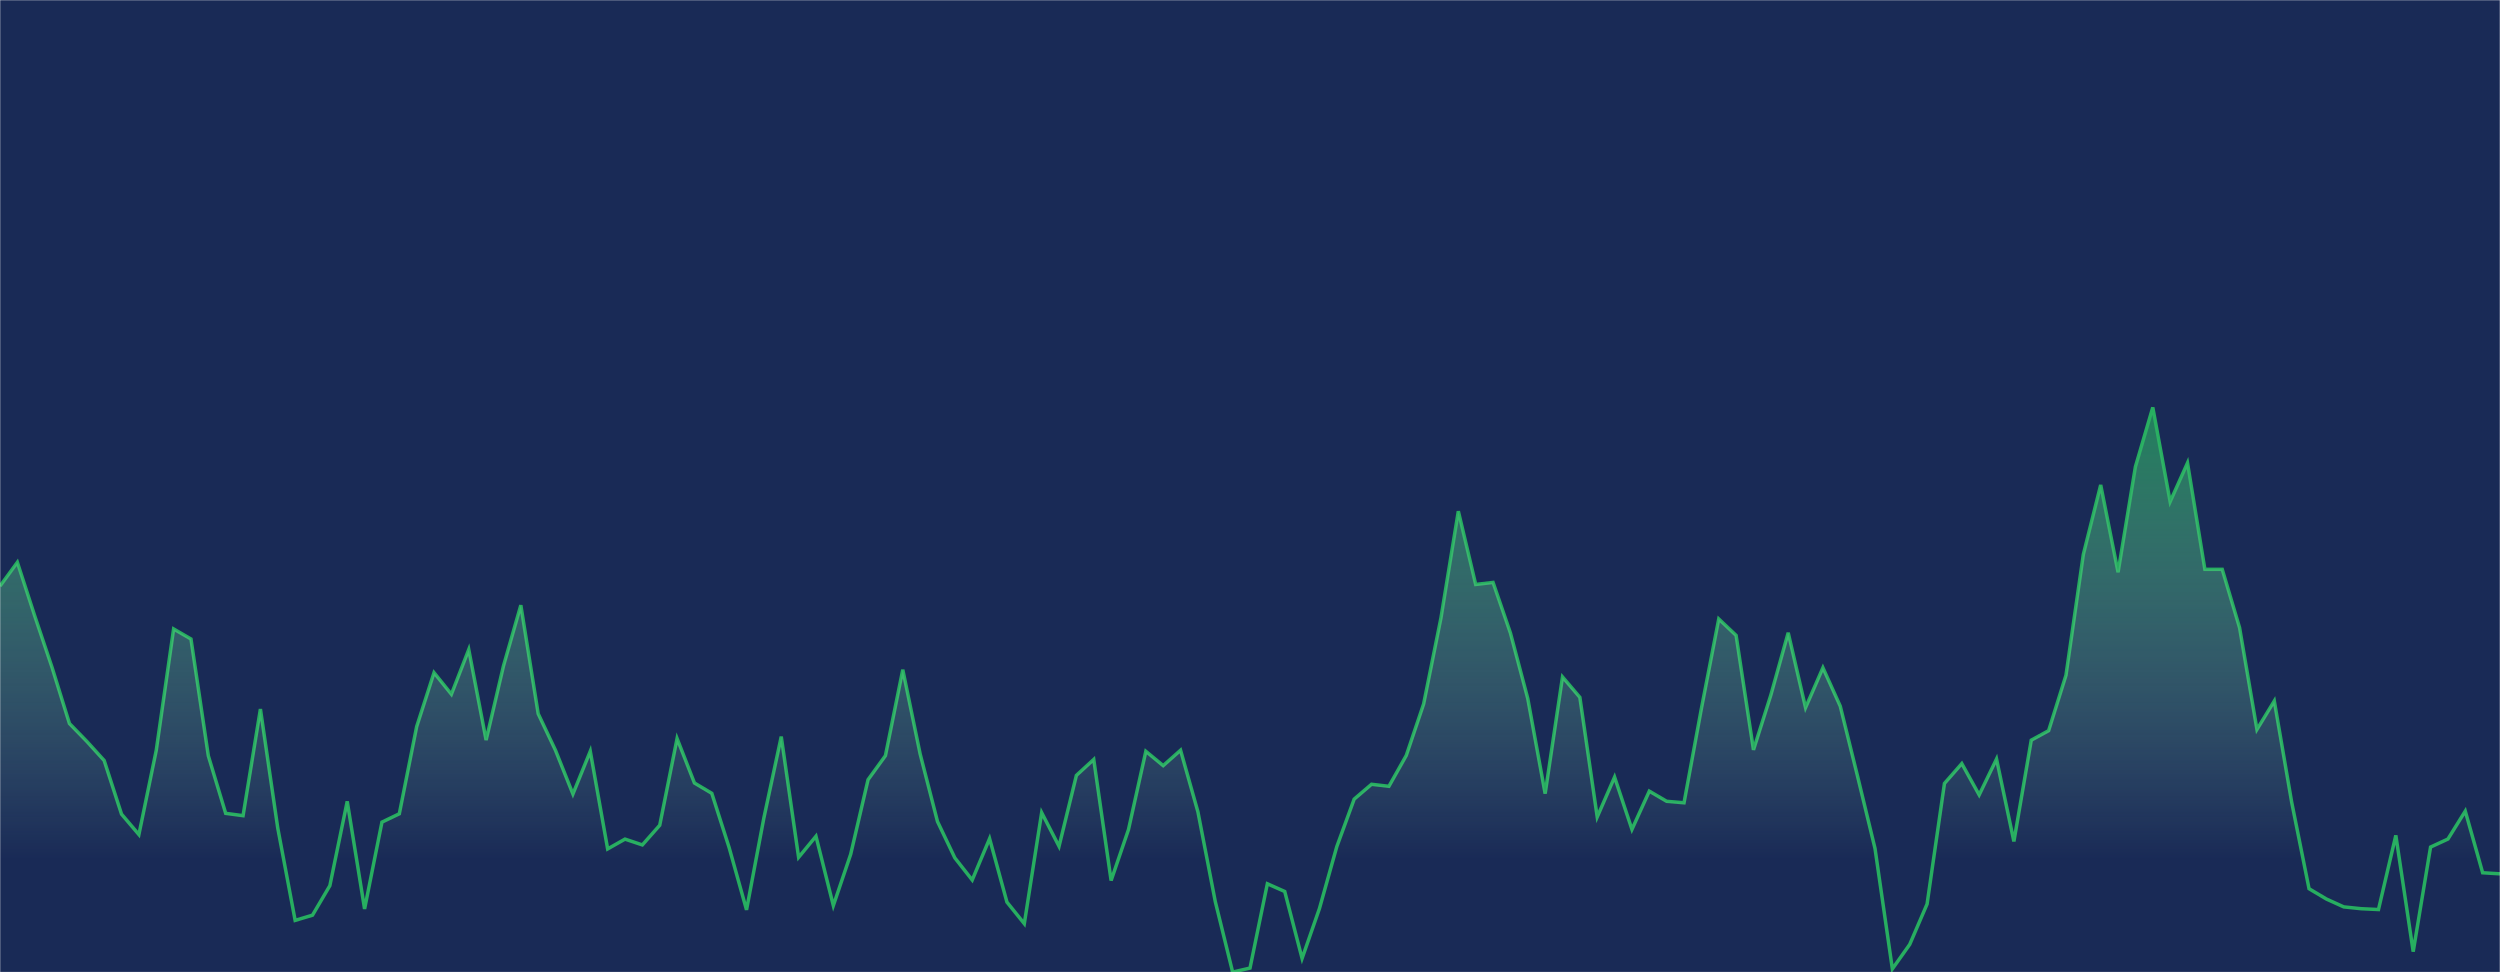 <svg xmlns="http://www.w3.org/2000/svg" version="1.1" xmlns:xlink="http://www.w3.org/1999/xlink" xmlns:svgjs="http://svgjs.com/svgjs" width="1440" height="560" preserveAspectRatio="none" viewBox="0 0 1440 560"><g mask="url(&quot;#SvgjsMask1016&quot;)" fill="none"><rect width="1440" height="560" x="0" y="0" fill="rgba(25, 42, 86, 1)"></rect><path d="M0 337.59L10 323.89L20 354.74L30 384.48L40 416.74L50 427.02L60 438.04L70 468.93L80 480.71L90 432.16L100 362.27L110 368.06L120 435.35L130 468.49L140 469.82L150 408.41L160 477.02L170 530.14L180 527.14L190 510.14L200 461.58L210 523.55L220 473.54L230 468.74L240 418.5L250 387.45L260 399.88L270 374.12L280 426.28L290 383.55L300 348.6L310 411.12L320 432.24L330 457.35L340 432.68L350 488.98L360 483.33L370 486.67L380 475.33L390 425.38L400 451L410 456.95L420 488.28L430 524.07L440 471.04L450 424.28L460 493.83L470 481.67L480 521.61L490 492.03L500 449.08L510 435.27L520 385.75L530 434.26L540 473.2L550 494.17L560 506.89L570 483.03L580 519.63L590 532.04L600 468.06L610 487.48L620 446.6L630 437.43L640 507.19L650 477.84L660 432.75L670 441L680 432.12L690 467.6L700 519.31L710 559.93L720 557.61L730 509.05L740 513.49L750 552.05L760 523.31L770 487.64L780 460.29L790 451.74L800 452.91L810 435.16L820 405.51L830 355.86L840 294.46L850 336.65L860 335.48L870 364.58L880 402.38L890 457.13L900 389.91L910 401.65L920 470.56L930 447.58L940 477.73L950 455.7L960 461.55L970 462.4L980 408.11L990 356.52L1000 365.98L1010 431.92L1020 400.35L1030 364.45L1040 407.61L1050 384.61L1060 406.78L1070 447.3L1080 488.69L1090 558.09L1100 543.99L1110 520.72L1120 451.25L1130 439.81L1140 457.85L1150 437.18L1160 484.66L1170 426.34L1180 420.87L1190 388.93L1200 319.37L1210 279.33L1220 329.63L1230 268.82L1240 234.67L1250 288.97L1260 266.64L1270 327.92L1280 327.92L1290 361.58L1300 420.16L1310 403.75L1320 462.03L1330 511.89L1340 517.84L1350 522.37L1360 523.41L1370 523.9L1380 481.18L1390 548.14L1400 487.92L1410 483.29L1420 467.2L1430 502.71L1440 503.33" stroke="rgba(39, 174, 96, 1)" stroke-width="2"></path><path d="M0 337.59L10 323.89L20 354.74L30 384.48L40 416.74L50 427.02L60 438.04L70 468.93L80 480.71L90 432.16L100 362.27L110 368.06L120 435.35L130 468.49L140 469.82L150 408.41L160 477.02L170 530.14L180 527.14L190 510.14L200 461.58L210 523.55L220 473.54L230 468.74L240 418.5L250 387.45L260 399.88L270 374.12L280 426.28L290 383.55L300 348.6L310 411.12L320 432.24L330 457.35L340 432.68L350 488.98L360 483.33L370 486.67L380 475.33L390 425.38L400 451L410 456.95L420 488.28L430 524.07L440 471.04L450 424.28L460 493.83L470 481.67L480 521.61L490 492.03L500 449.08L510 435.27L520 385.75L530 434.26L540 473.2L550 494.17L560 506.89L570 483.03L580 519.63L590 532.04L600 468.06L610 487.48L620 446.6L630 437.43L640 507.19L650 477.84L660 432.75L670 441L680 432.12L690 467.6L700 519.31L710 559.93L720 557.61L730 509.05L740 513.49L750 552.05L760 523.31L770 487.64L780 460.29L790 451.74L800 452.91L810 435.16L820 405.51L830 355.86L840 294.46L850 336.65L860 335.48L870 364.58L880 402.38L890 457.13L900 389.91L910 401.65L920 470.56L930 447.58L940 477.73L950 455.7L960 461.55L970 462.4L980 408.11L990 356.52L1000 365.98L1010 431.92L1020 400.35L1030 364.45L1040 407.61L1050 384.61L1060 406.78L1070 447.3L1080 488.69L1090 558.09L1100 543.99L1110 520.72L1120 451.25L1130 439.81L1140 457.85L1150 437.18L1160 484.66L1170 426.34L1180 420.87L1190 388.93L1200 319.37L1210 279.33L1220 329.63L1230 268.82L1240 234.67L1250 288.97L1260 266.64L1270 327.92L1280 327.92L1290 361.58L1300 420.16L1310 403.75L1320 462.03L1330 511.89L1340 517.84L1350 522.37L1360 523.41L1370 523.9L1380 481.18L1390 548.14L1400 487.92L1410 483.29L1420 467.2L1430 502.71L1440 503.33L1440 560L0 560z" fill="url(#SvgjsLinearGradient1017)"></path></g><defs><mask id="SvgjsMask1016"><rect width="1440" height="560" fill="#ffffff"></rect></mask><linearGradient x1="50%" y1="0%" x2="50%" y2="100%" id="SvgjsLinearGradient1017"><stop stop-opacity="0.65" stop-color="rgba(39, 174, 96, 1)" offset="0"></stop><stop stop-opacity="0" stop-color="#a6ebc3" offset="0.8"></stop></linearGradient></defs></svg>
